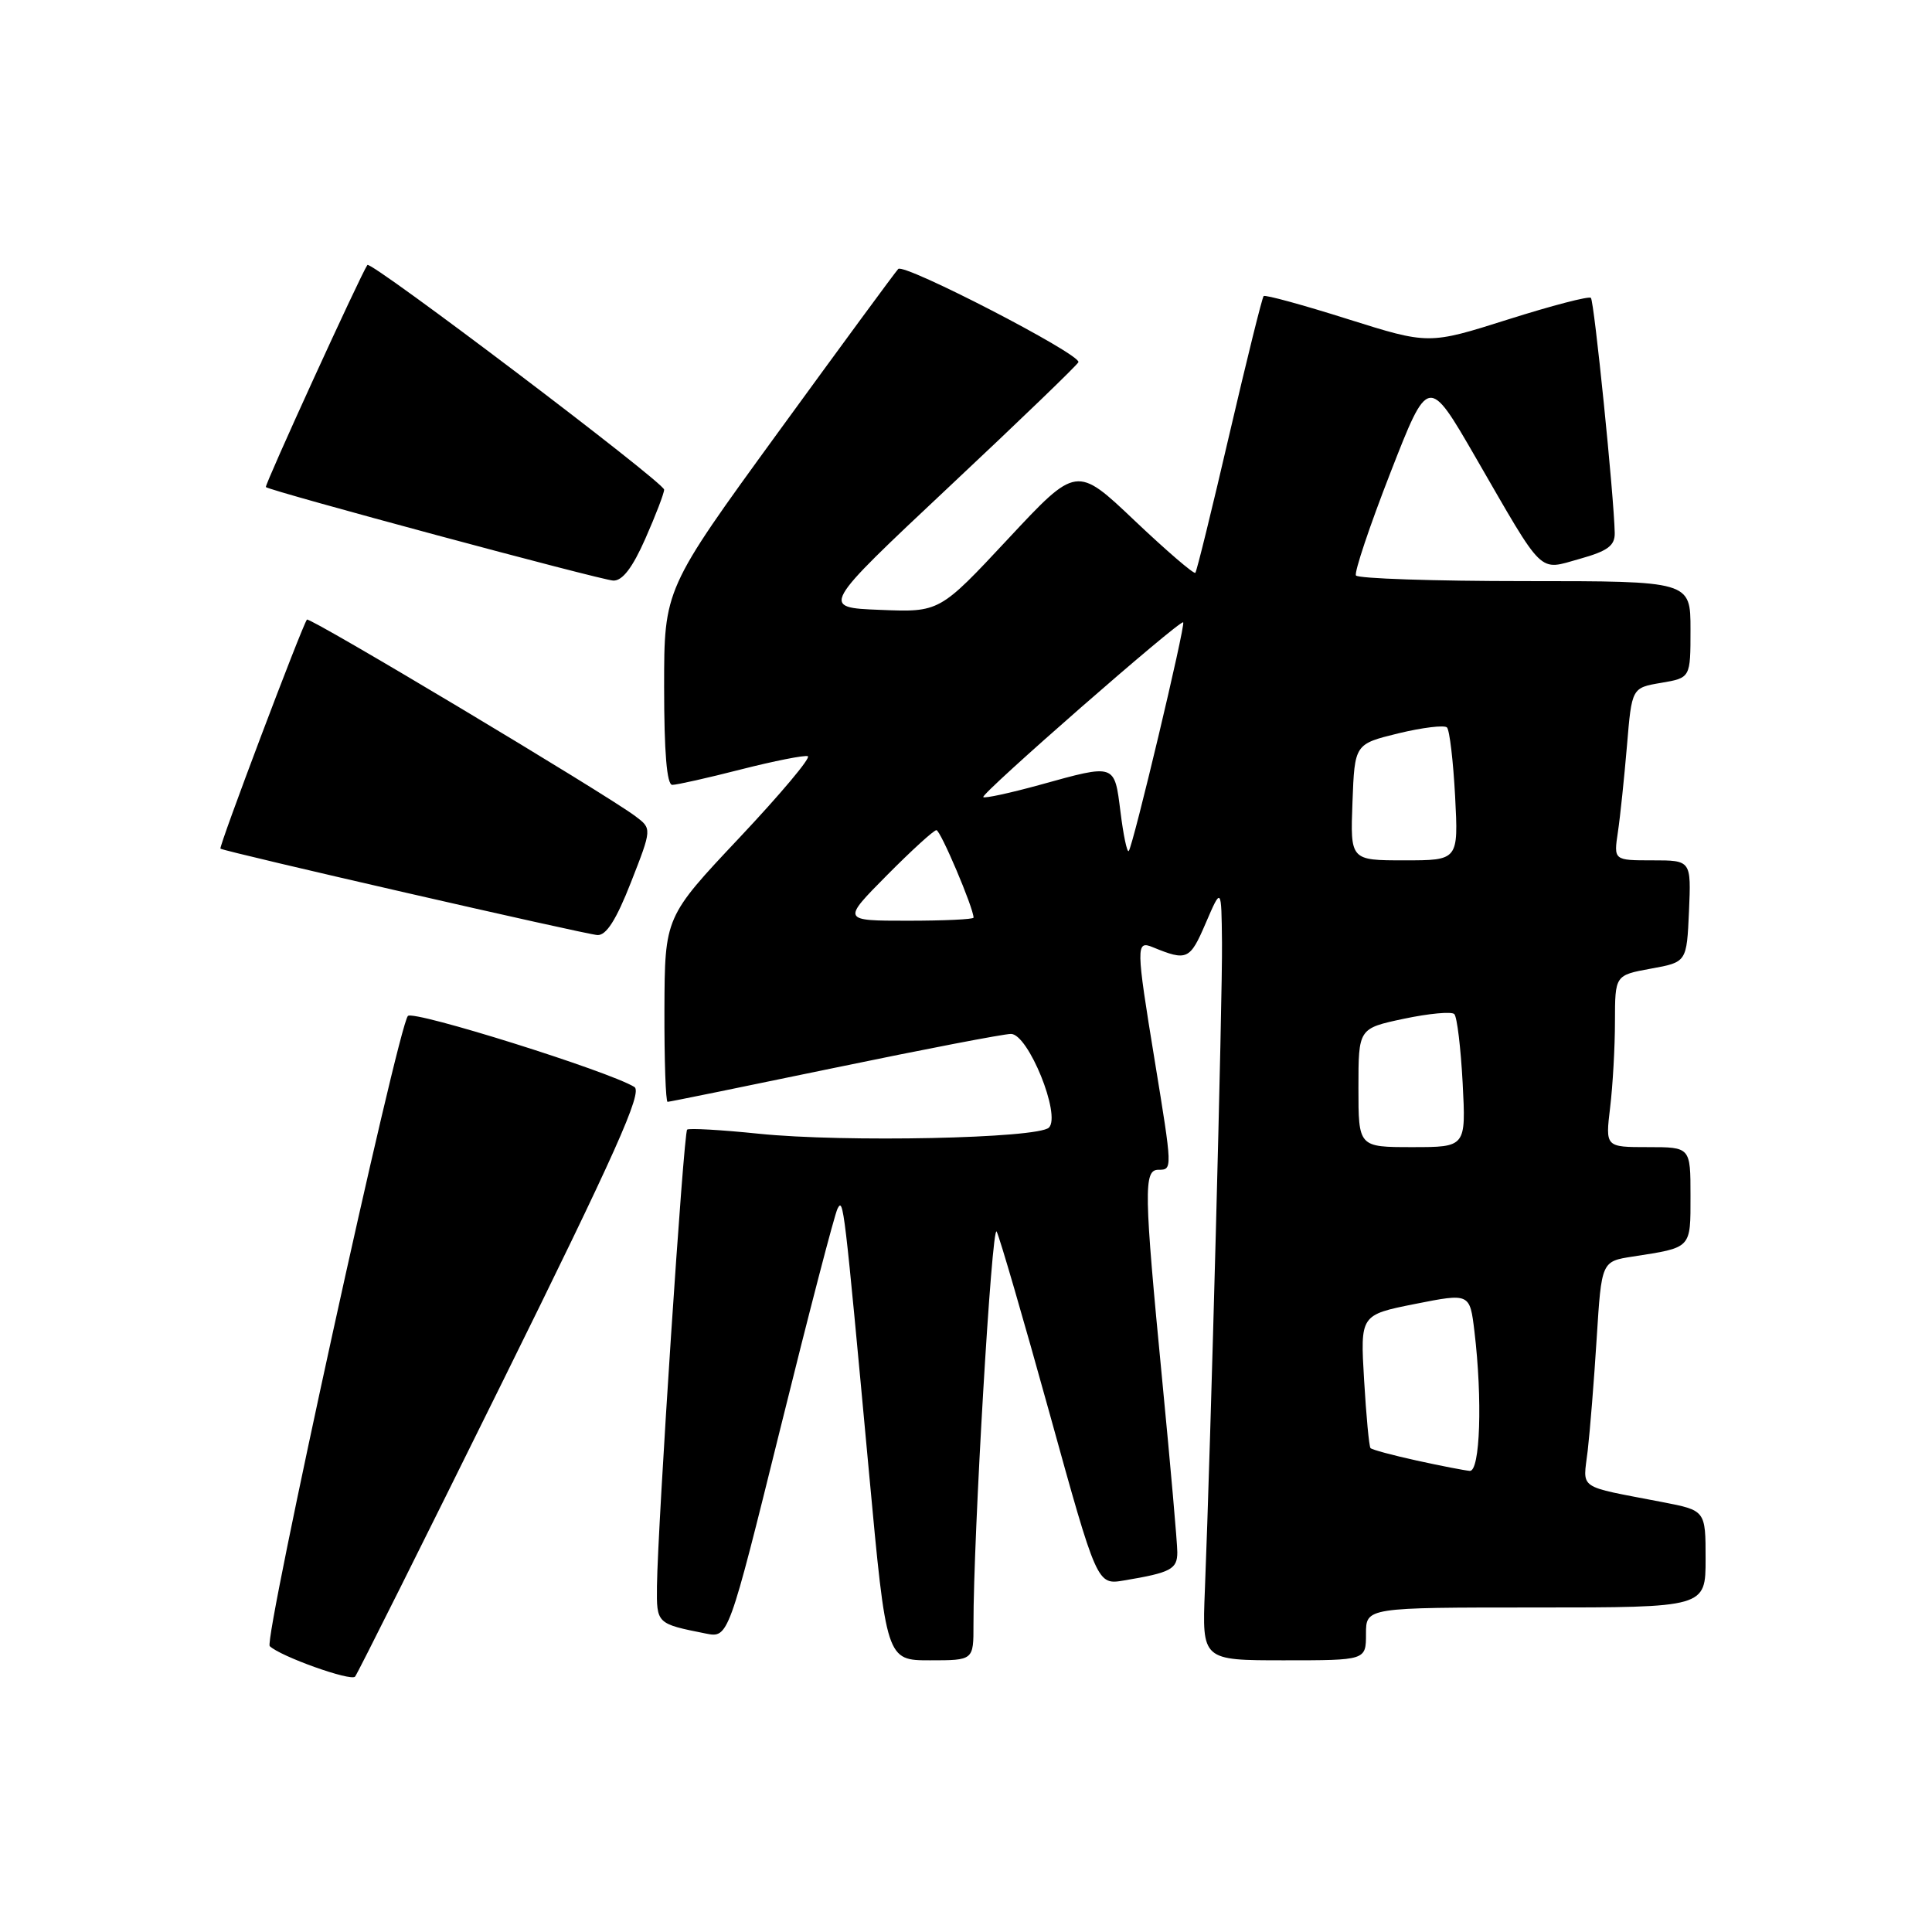 <?xml version="1.0" encoding="UTF-8" standalone="no"?>
<!DOCTYPE svg PUBLIC "-//W3C//DTD SVG 1.1//EN" "http://www.w3.org/Graphics/SVG/1.1/DTD/svg11.dtd" >
<svg xmlns="http://www.w3.org/2000/svg" xmlns:xlink="http://www.w3.org/1999/xlink" version="1.1" viewBox="0 0 256 256">
 <g >
 <path fill="currentColor"
d=" M 66.53 183.20 C 81.57 152.77 85.17 144.72 84.06 144.03 C 80.67 141.94 54.79 133.82 54.05 134.62 C 52.73 136.05 34.91 217.31 35.74 218.12 C 37.14 219.48 46.49 222.82 47.05 222.16 C 47.36 221.80 56.12 204.27 66.53 183.20 Z  M 128.99 215.25 C 128.97 203.68 131.42 162.01 132.06 163.19 C 132.45 163.91 135.60 174.74 139.07 187.26 C 145.37 210.02 145.37 210.02 148.93 209.42 C 155.15 208.38 156.00 207.93 156.00 205.68 C 156.00 204.48 155.10 194.28 154.01 183.00 C 151.57 157.79 151.52 155.00 153.50 155.00 C 155.37 155.00 155.37 155.01 153.00 140.50 C 150.52 125.35 150.51 124.58 152.75 125.51 C 157.29 127.37 157.67 127.20 159.76 122.33 C 161.84 117.50 161.84 117.50 161.92 124.90 C 162.00 132.02 160.42 191.61 159.65 210.75 C 159.28 220.00 159.28 220.00 170.14 220.00 C 181.00 220.00 181.00 220.00 181.00 216.50 C 181.00 213.00 181.00 213.00 203.50 213.00 C 226.00 213.00 226.00 213.00 226.00 206.57 C 226.00 200.14 226.00 200.14 220.25 199.03 C 208.80 196.82 209.76 197.48 210.38 192.21 C 210.68 189.62 211.22 182.92 211.57 177.32 C 212.21 167.14 212.21 167.14 216.35 166.50 C 224.21 165.28 224.00 165.50 224.00 158.43 C 224.00 152.00 224.00 152.00 218.36 152.00 C 212.72 152.00 212.72 152.00 213.35 146.75 C 213.70 143.86 213.99 138.74 213.99 135.36 C 214.00 129.22 214.00 129.22 218.75 128.35 C 223.50 127.49 223.50 127.49 223.80 120.74 C 224.09 114.00 224.09 114.00 218.96 114.00 C 213.82 114.00 213.82 114.00 214.38 110.25 C 214.69 108.19 215.22 103.04 215.58 98.82 C 216.22 91.14 216.22 91.14 220.11 90.48 C 224.00 89.82 224.00 89.82 224.00 83.41 C 224.00 77.00 224.00 77.00 202.06 77.00 C 189.99 77.00 179.92 76.66 179.67 76.25 C 179.43 75.84 181.48 69.71 184.24 62.63 C 189.26 49.76 189.26 49.76 195.54 60.63 C 204.71 76.50 203.78 75.60 209.33 74.05 C 213.04 73.01 213.99 72.30 213.96 70.62 C 213.87 65.83 211.24 39.90 210.80 39.47 C 210.54 39.21 205.60 40.50 199.82 42.33 C 189.31 45.66 189.31 45.66 178.55 42.27 C 172.64 40.40 167.63 39.03 167.44 39.23 C 167.24 39.43 165.20 47.67 162.90 57.55 C 160.61 67.42 158.58 75.68 158.39 75.90 C 158.20 76.11 154.58 73.00 150.35 68.99 C 142.65 61.68 142.65 61.68 133.58 71.40 C 124.50 81.13 124.50 81.13 116.61 80.81 C 108.73 80.50 108.73 80.50 125.76 64.50 C 135.14 55.70 142.85 48.27 142.90 47.98 C 143.11 46.88 119.78 34.83 119.02 35.64 C 118.58 36.11 111.43 45.85 103.11 57.28 C 88.00 78.06 88.00 78.06 88.00 91.03 C 88.00 99.68 88.36 104.00 89.08 104.00 C 89.68 104.00 93.78 103.08 98.19 101.95 C 102.60 100.83 106.58 100.04 107.04 100.20 C 107.50 100.37 103.42 105.22 97.98 111.00 C 88.09 121.50 88.09 121.50 88.04 133.75 C 88.02 140.49 88.21 146.00 88.46 146.00 C 88.71 146.00 98.65 143.97 110.55 141.50 C 122.46 139.03 132.99 137.00 133.96 137.00 C 136.25 137.00 140.62 147.78 138.99 149.41 C 137.55 150.85 111.85 151.39 100.50 150.22 C 95.55 149.71 91.30 149.47 91.05 149.68 C 90.58 150.08 87.15 202.06 87.05 210.18 C 87.00 215.15 86.99 215.15 93.51 216.45 C 96.52 217.05 96.52 217.05 103.40 189.28 C 107.18 174.00 110.59 160.89 110.98 160.15 C 111.76 158.67 111.83 159.28 115.16 195.25 C 117.45 220.00 117.45 220.00 123.23 220.00 C 129.00 220.00 129.00 220.00 128.99 215.25 Z  M 83.61 116.90 C 86.39 109.80 86.39 109.80 84.19 108.15 C 80.20 105.16 40.98 81.68 40.67 82.10 C 40.00 82.99 28.94 112.27 29.21 112.45 C 29.81 112.86 77.58 123.81 79.16 123.90 C 80.33 123.97 81.66 121.88 83.61 116.90 Z  M 85.51 71.38 C 86.88 68.28 88.00 65.36 88.00 64.88 C 88.00 63.93 49.11 34.48 48.68 35.11 C 47.76 36.44 35.01 64.34 35.23 64.54 C 35.82 65.07 79.62 76.86 81.26 76.93 C 82.47 76.98 83.81 75.23 85.51 71.38 Z  M 187.72 193.53 C 184.53 192.83 181.78 192.09 181.60 191.88 C 181.41 191.67 181.03 187.61 180.75 182.86 C 180.24 174.23 180.24 174.23 187.50 172.78 C 194.76 171.34 194.76 171.34 195.37 176.42 C 196.45 185.43 196.13 195.01 194.75 194.90 C 194.06 194.84 190.90 194.23 187.72 193.53 Z  M 180.00 144.14 C 180.00 136.27 180.00 136.27 186.02 134.99 C 189.34 134.29 192.34 134.01 192.70 134.37 C 193.07 134.73 193.56 138.85 193.81 143.51 C 194.25 152.00 194.25 152.00 187.13 152.00 C 180.00 152.00 180.00 152.00 180.00 144.14 Z  M 117.50 116.00 C 120.77 112.70 123.73 110.00 124.08 110.00 C 124.62 110.00 129.00 120.32 129.00 121.59 C 129.00 121.82 125.08 122.00 120.28 122.00 C 111.56 122.00 111.56 122.00 117.50 116.00 Z  M 179.21 106.29 C 179.50 98.59 179.50 98.59 185.30 97.17 C 188.49 96.40 191.38 96.05 191.73 96.39 C 192.08 96.74 192.56 100.85 192.81 105.51 C 193.25 114.00 193.25 114.00 186.08 114.00 C 178.92 114.00 178.92 114.00 179.21 106.29 Z  M 148.47 107.58 C 147.66 101.15 147.84 101.21 137.81 103.99 C 133.86 105.08 130.48 105.81 130.29 105.62 C 129.89 105.22 156.36 82.08 156.78 82.46 C 157.12 82.78 150.11 112.22 149.56 112.77 C 149.34 112.99 148.85 110.66 148.47 107.58 Z "/>
</g>
</svg>